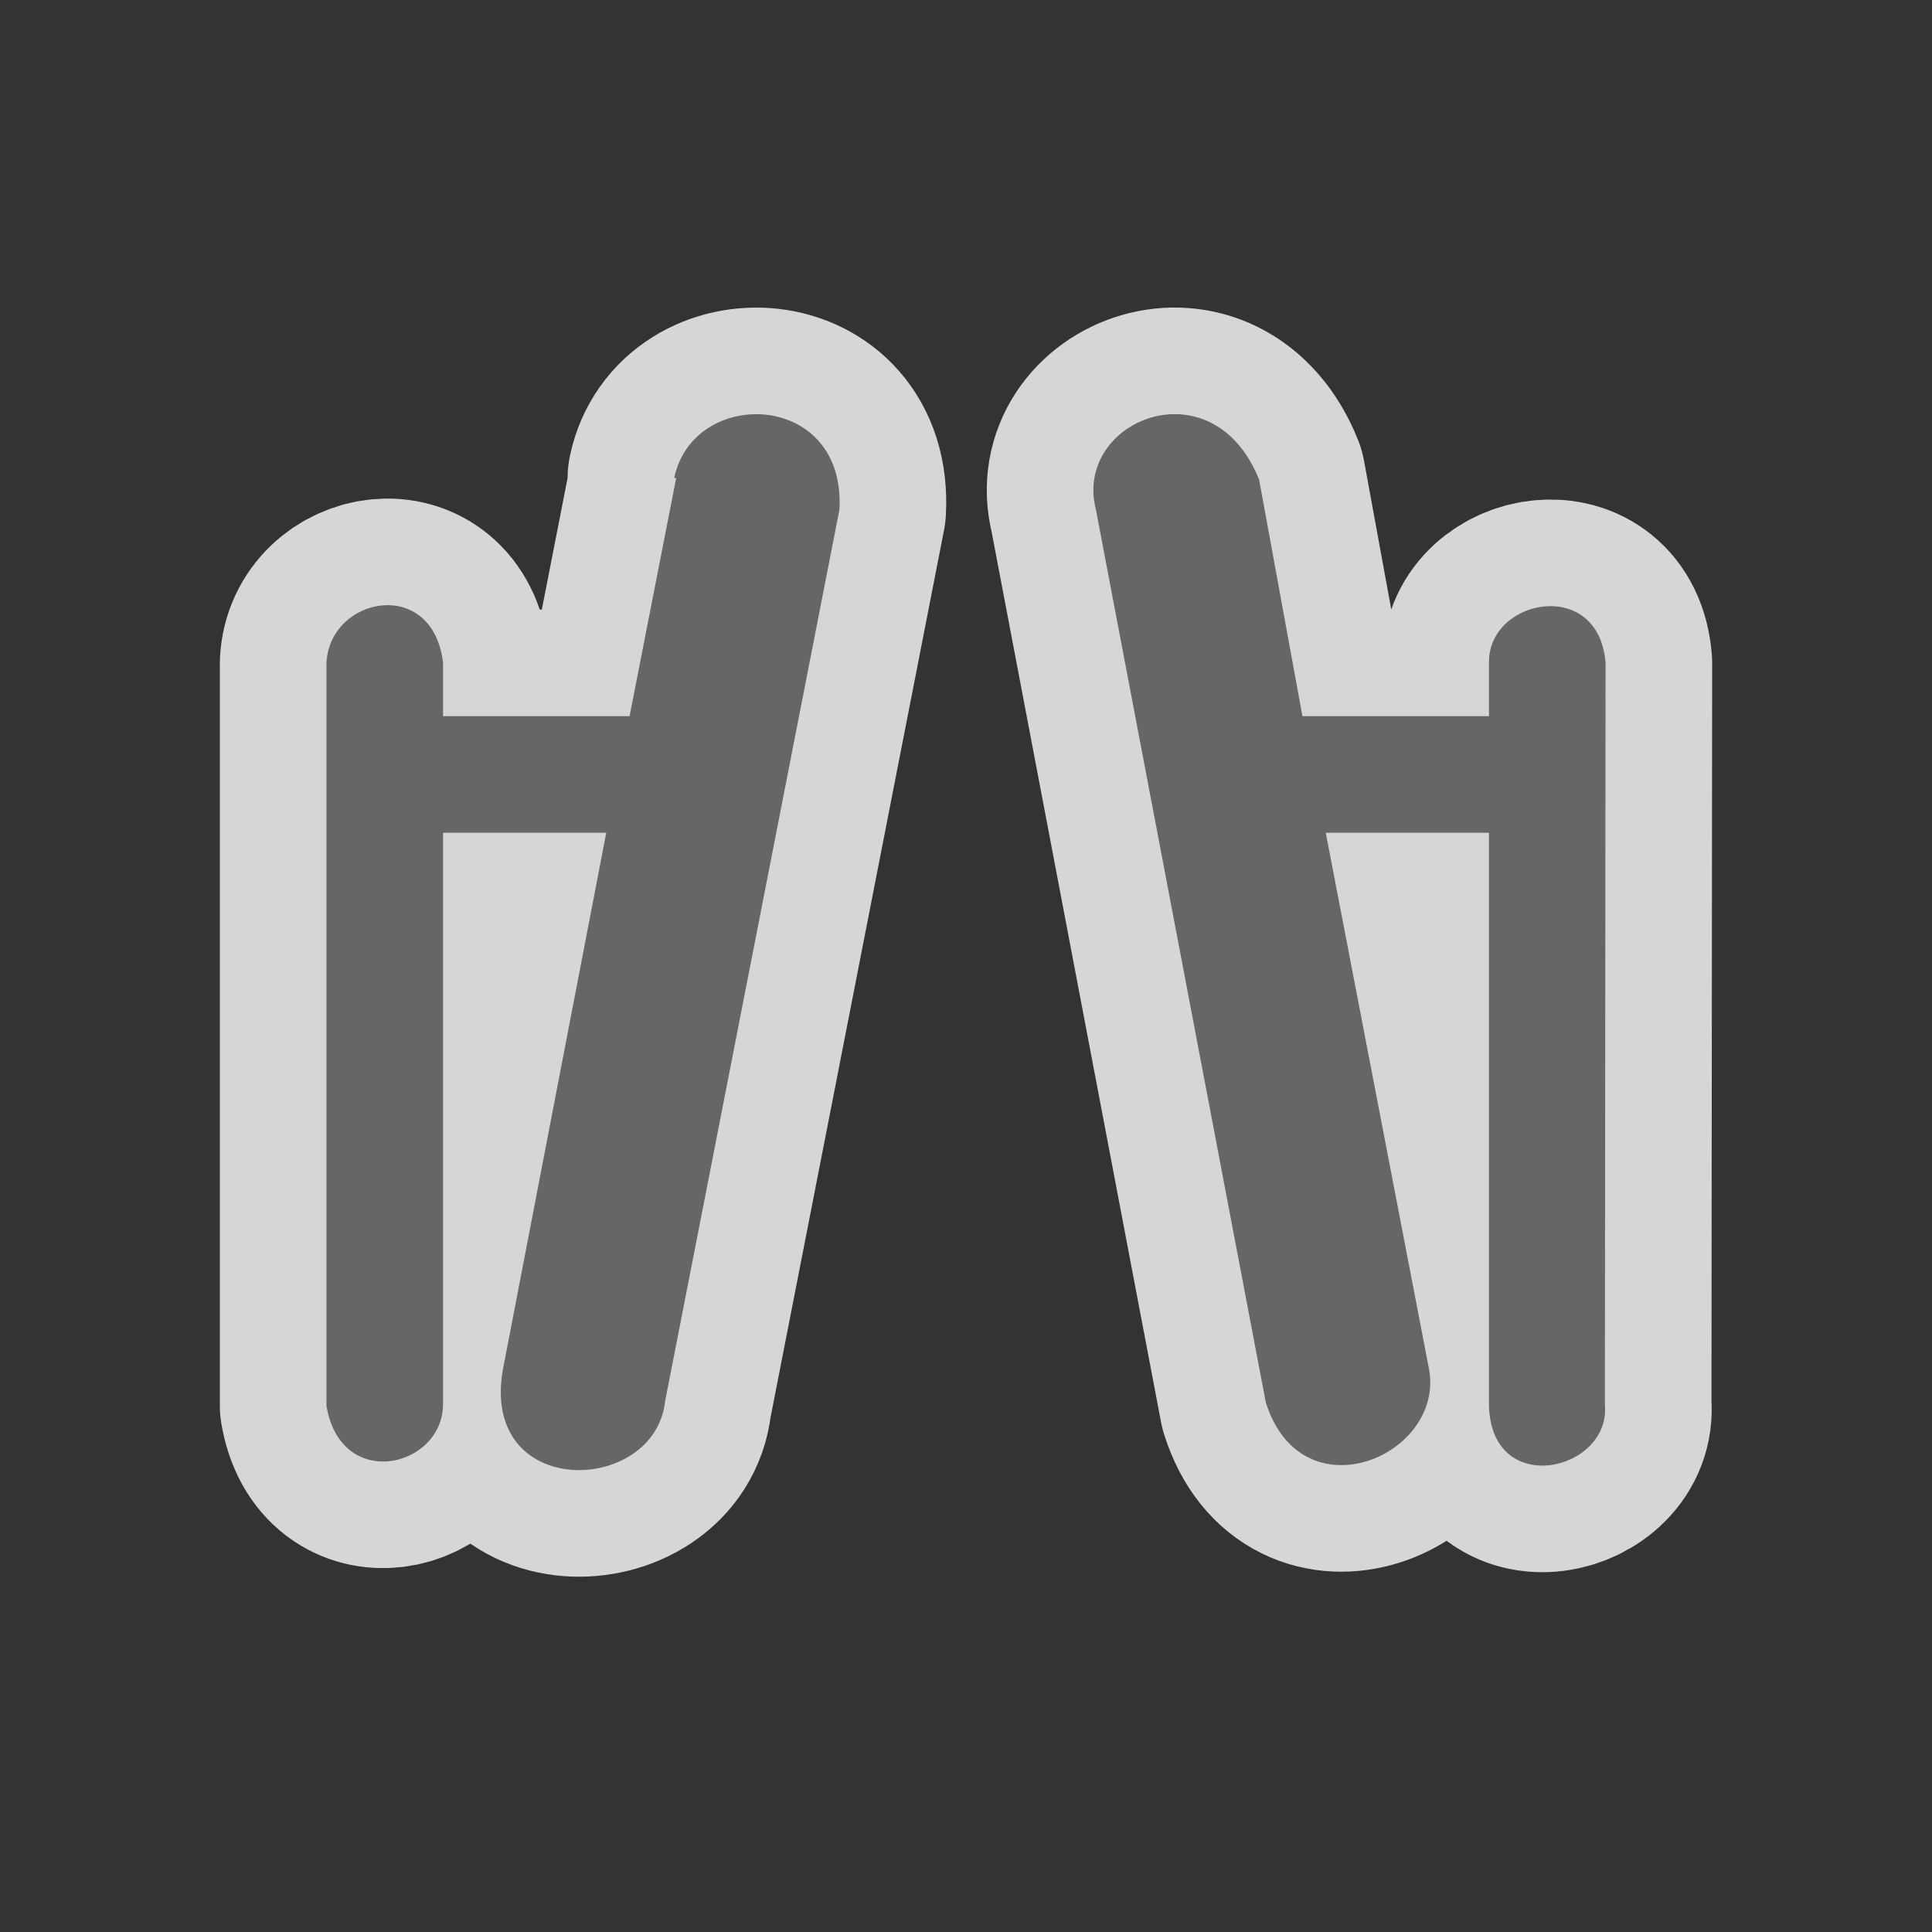 <?xml version="1.0" encoding="UTF-8" standalone="no"?>
<svg xmlns="http://www.w3.org/2000/svg" version="1.0" width="580" height="580">
 <rect width="100%" height="100%" fill="#333333" stroke="none"/>
 <path id="path4136" d="M329 153L380 421c10.8 34.4 53.8 16 49-10L398 250l49 0 0 172c.7 28 36.7 19.7 34.8-.4L482 199c-2-25.7-34.9-19.4-35-.4L447 215l-56 0-13-71c-14-35-55.9-17.8-49 9zm-126-9.5L189 215l-56 0 0-16C130 173 99 179 98 199L98 422c4.3 25.9 34.9 18.6 35-.4L133 250l49 0-31 161c-7.1 39.5 45.7 38 48.7 9.5L252 153c2-35.8-43.9-37-49.6-9.5z" mix-blend-mode="normal" solid-color="#000000" opacity=".8" color-interpolation-filters="linearRGB" filter-gaussianBlur-deviation="0" color="#000000" image-rendering="auto" color-rendering="auto" stroke-width="64" isolation="auto" color-interpolation="sRGB" solid-opacity="1" fill="none" stroke-linejoin="round" filter-blend-mode="normal" stroke="#ffffff" shape-rendering="auto"/>
 <path d="M329 153L380 421c10.8 34.4 53.8 16 49-10L398 250l49 0 0 172c.7 28 36.7 19.7 34.8-.4L482 199c-2-25.7-34.9-19.4-35-.4L447 215l-56 0-13-71c-14-35-55.9-17.8-49 9m-126-9.5L189 215l-56 0 0-16C130 173 99 179 98 199L98 422c4.3 25.9 34.9 18.6 35-.4L133 250l49 0-31 161c-7.1 39.5 45.7 38 48.7 9.5L252 153c2-35.8-43.9-37-49.6-9.5" id="line6215" fill="#666666"/>
</svg>
